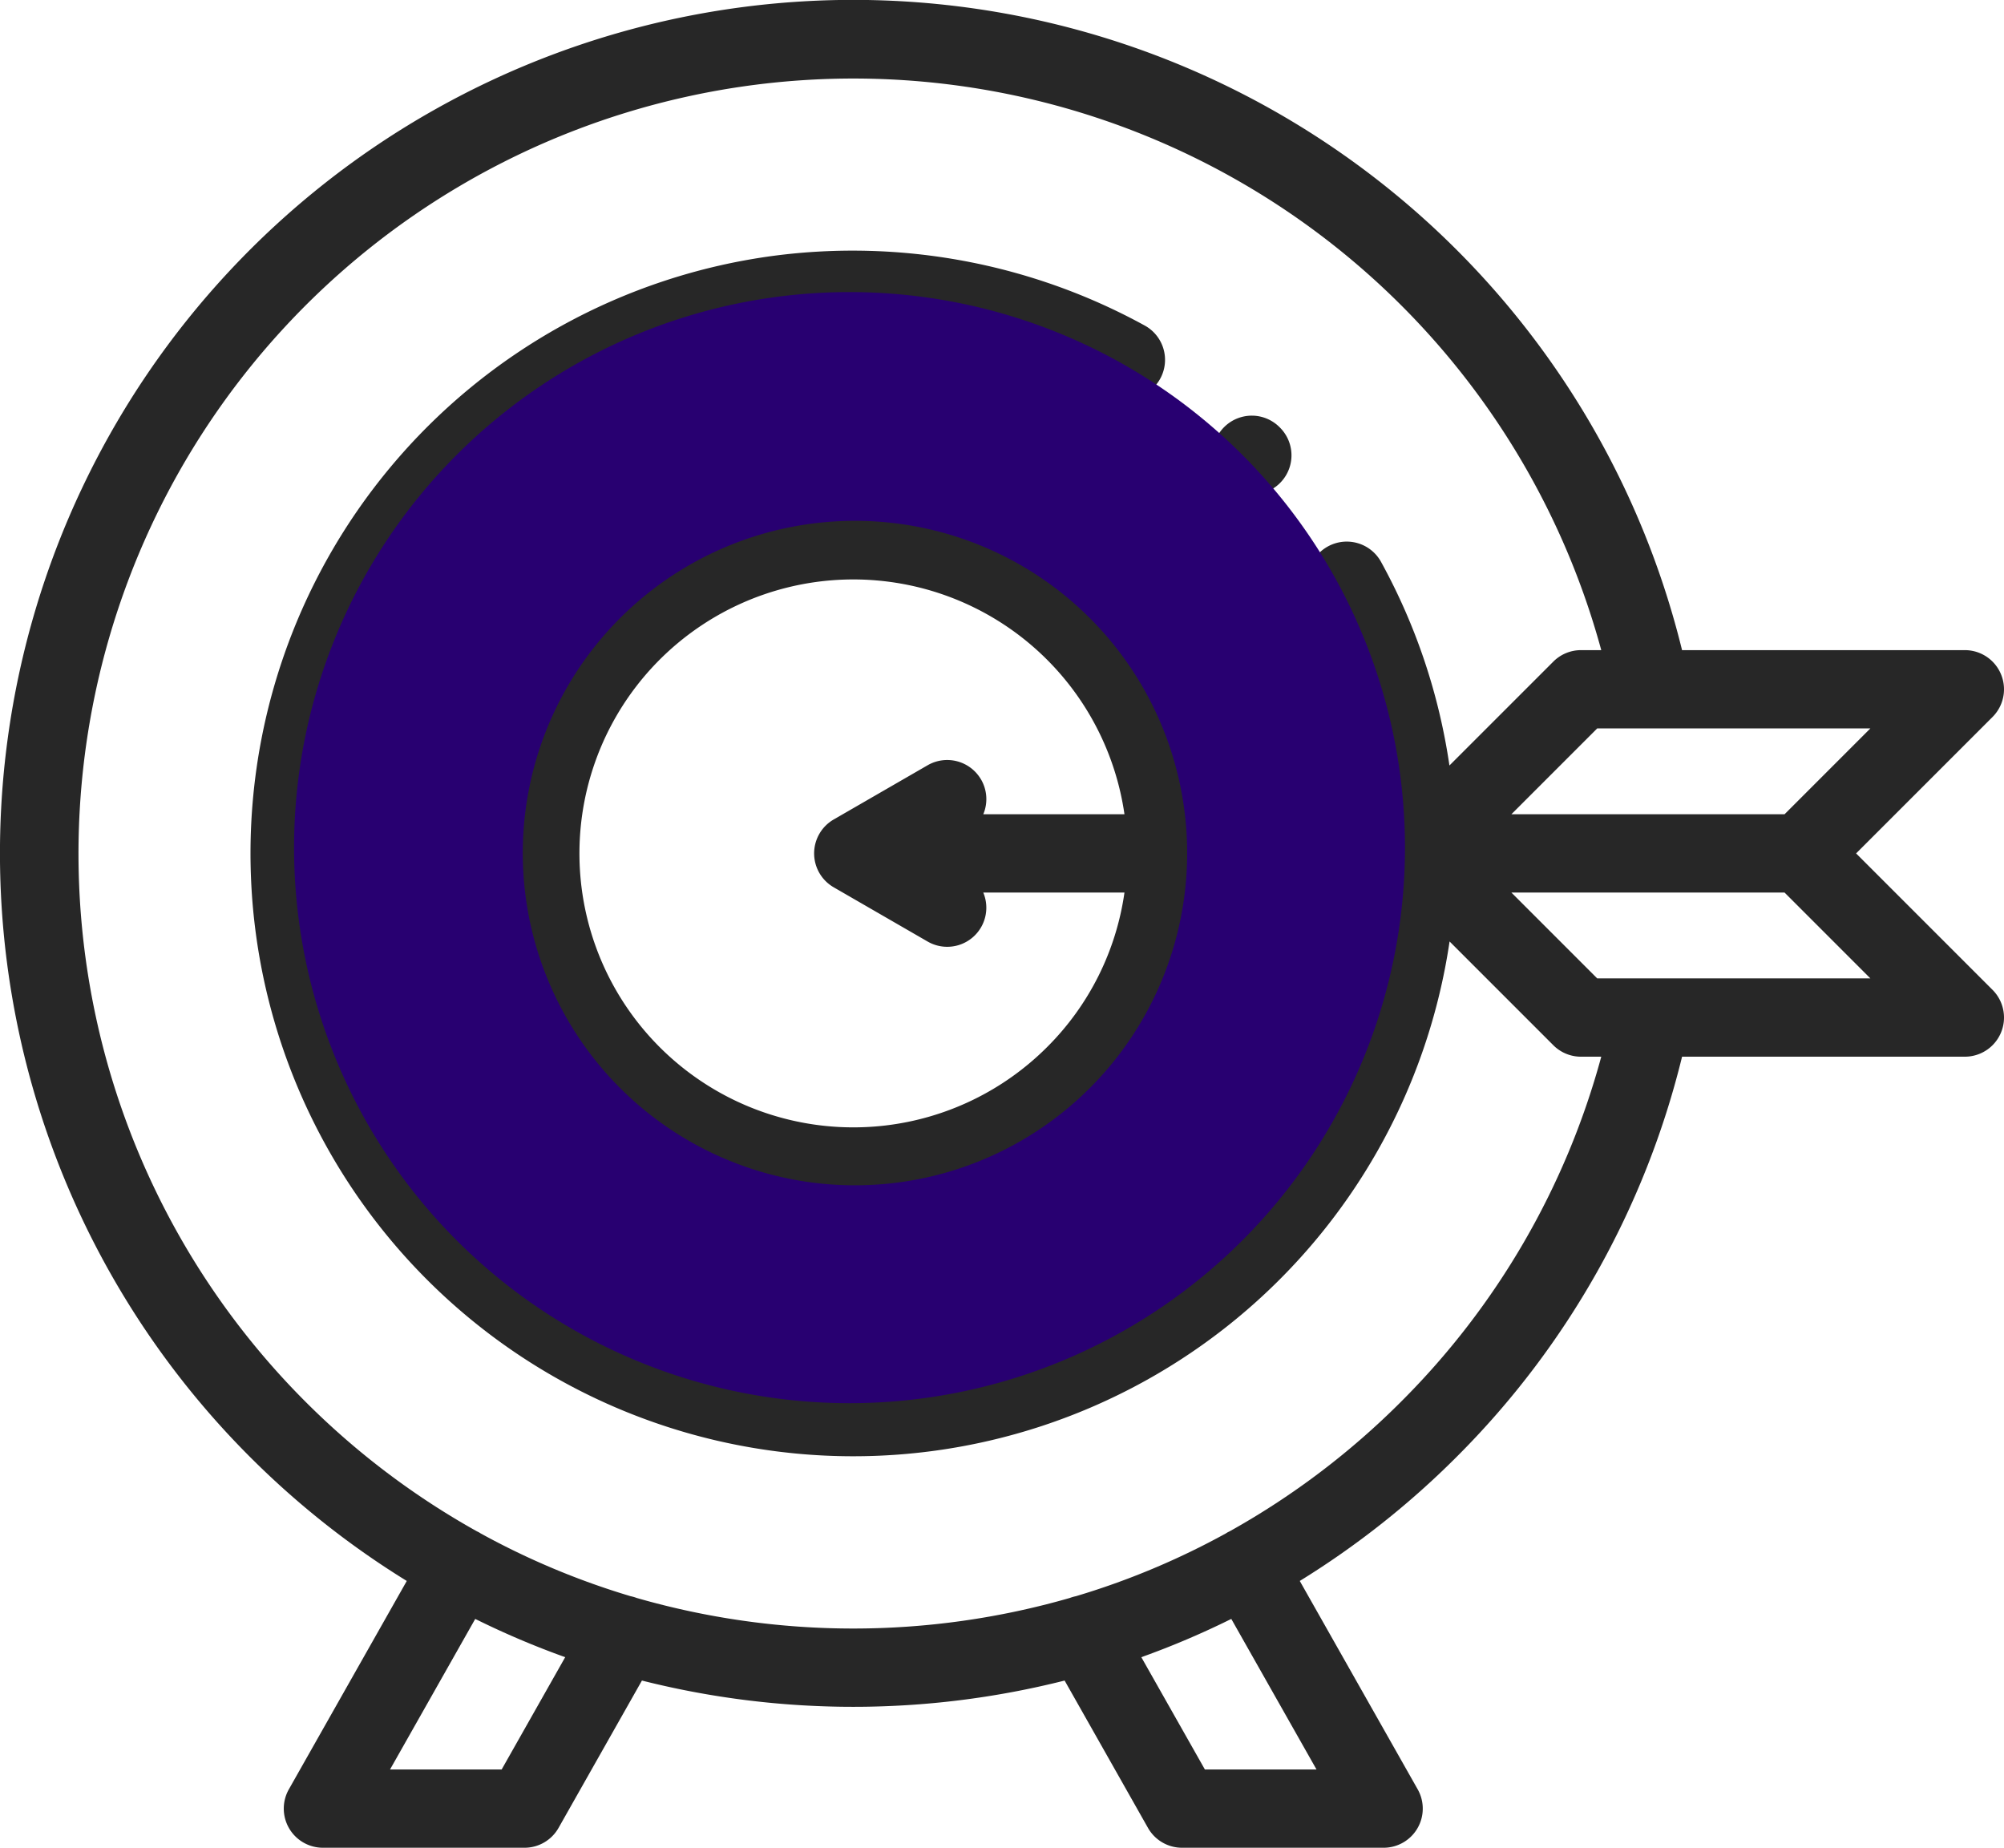 <svg xmlns="http://www.w3.org/2000/svg" width="151.999" height="140.124"><g fill="#272727"><path d="M92.888 36.63a2.969 2.969 0 1 0 4.198-4.2l-.04-.04a2.969 2.969 0 1 0-4.198 4.2z"/><path d="M140.782 64.718l10.348-10.347a2.969 2.969 0 0 0-2.1-5.068h-21.45a64.722 64.722 0 1 0-108.624 61.178 65.183 65.183 0 0 0 11.897 9.411l-8.944 15.801a2.969 2.969 0 0 0 2.583 4.431h15.29a2.969 2.969 0 0 0 2.583-1.506l6.324-11.173a65.5 65.5 0 0 0 32.06 0l6.323 11.173a2.969 2.969 0 0 0 2.584 1.506h15.289a2.969 2.969 0 0 0 2.584-4.43l-8.944-15.802a65.196 65.196 0 0 0 11.897-9.41 64.499 64.499 0 0 0 17.099-30.348h21.45a2.969 2.969 0 0 0 2.099-5.068zm-5.428-2.968h-20.719l6.51-6.51h20.718zM38.05 134.187h-8.466l6.461-11.416a63.829 63.829 0 0 0 6.824 2.902zm61.803 0h-8.466l-4.82-8.514a63.829 63.829 0 0 0 6.824-2.902zm6.43-27.904a59.045 59.045 0 0 1-13.017 9.845c-.058.028-.117.055-.174.087-.036.02-.069.044-.103.066a58.015 58.015 0 0 1-11.383 4.767 2.94 2.94 0 0 0-.461.133 59.358 59.358 0 0 1-32.853 0 2.946 2.946 0 0 0-.461-.133 58.01 58.01 0 0 1-11.383-4.767c-.034-.022-.067-.045-.103-.066-.057-.032-.116-.059-.174-.087a59.038 59.038 0 0 1-13.017-9.845 58.78 58.78 0 1 1 98.298-56.98h-1.537a2.969 2.969 0 0 0-2.099.87l-7.88 7.879a45.74 45.74 0 0 0-5.174-15.419 2.969 2.969 0 1 0-5.198 2.87 39.423 39.423 0 0 1 4.795 16.247H91.27a26.727 26.727 0 1 0 0 5.937h13.077a39.742 39.742 0 1 1-20.412-37.813 2.969 2.969 0 1 0 2.87-5.198 46.047 46.047 0 0 0-28.195-5.268A45.72 45.72 0 0 0 32.39 97.046a45.72 45.72 0 0 0 77.557-25.65l7.869 7.869a2.969 2.969 0 0 0 2.099.87h1.537a58.59 58.59 0 0 1-15.17 26.148zM74.414 59.12a2.968 2.968 0 0 0-4.055-1.087l-7.125 4.113a2.969 2.969 0 0 0 0 5.142l7.125 4.114a2.966 2.966 0 0 0 4.22-3.716h10.709a20.622 20.622 0 0 1-5.875 11.726 20.776 20.776 0 1 1 5.875-17.663H74.58a2.961 2.961 0 0 0-.165-2.63zm46.73 15.075l-6.509-6.509h20.719l6.51 6.51z"/></g><path d="M64.434 22.15a42.13 42.13 0 1 0 42.13 42.13 42.13 42.13 0 0 0-42.13-42.13zm.413 67.738a25.196 25.196 0 1 1 25.196-25.195 25.196 25.196 0 0 1-25.196 25.195z" fill="#280071"/></svg>